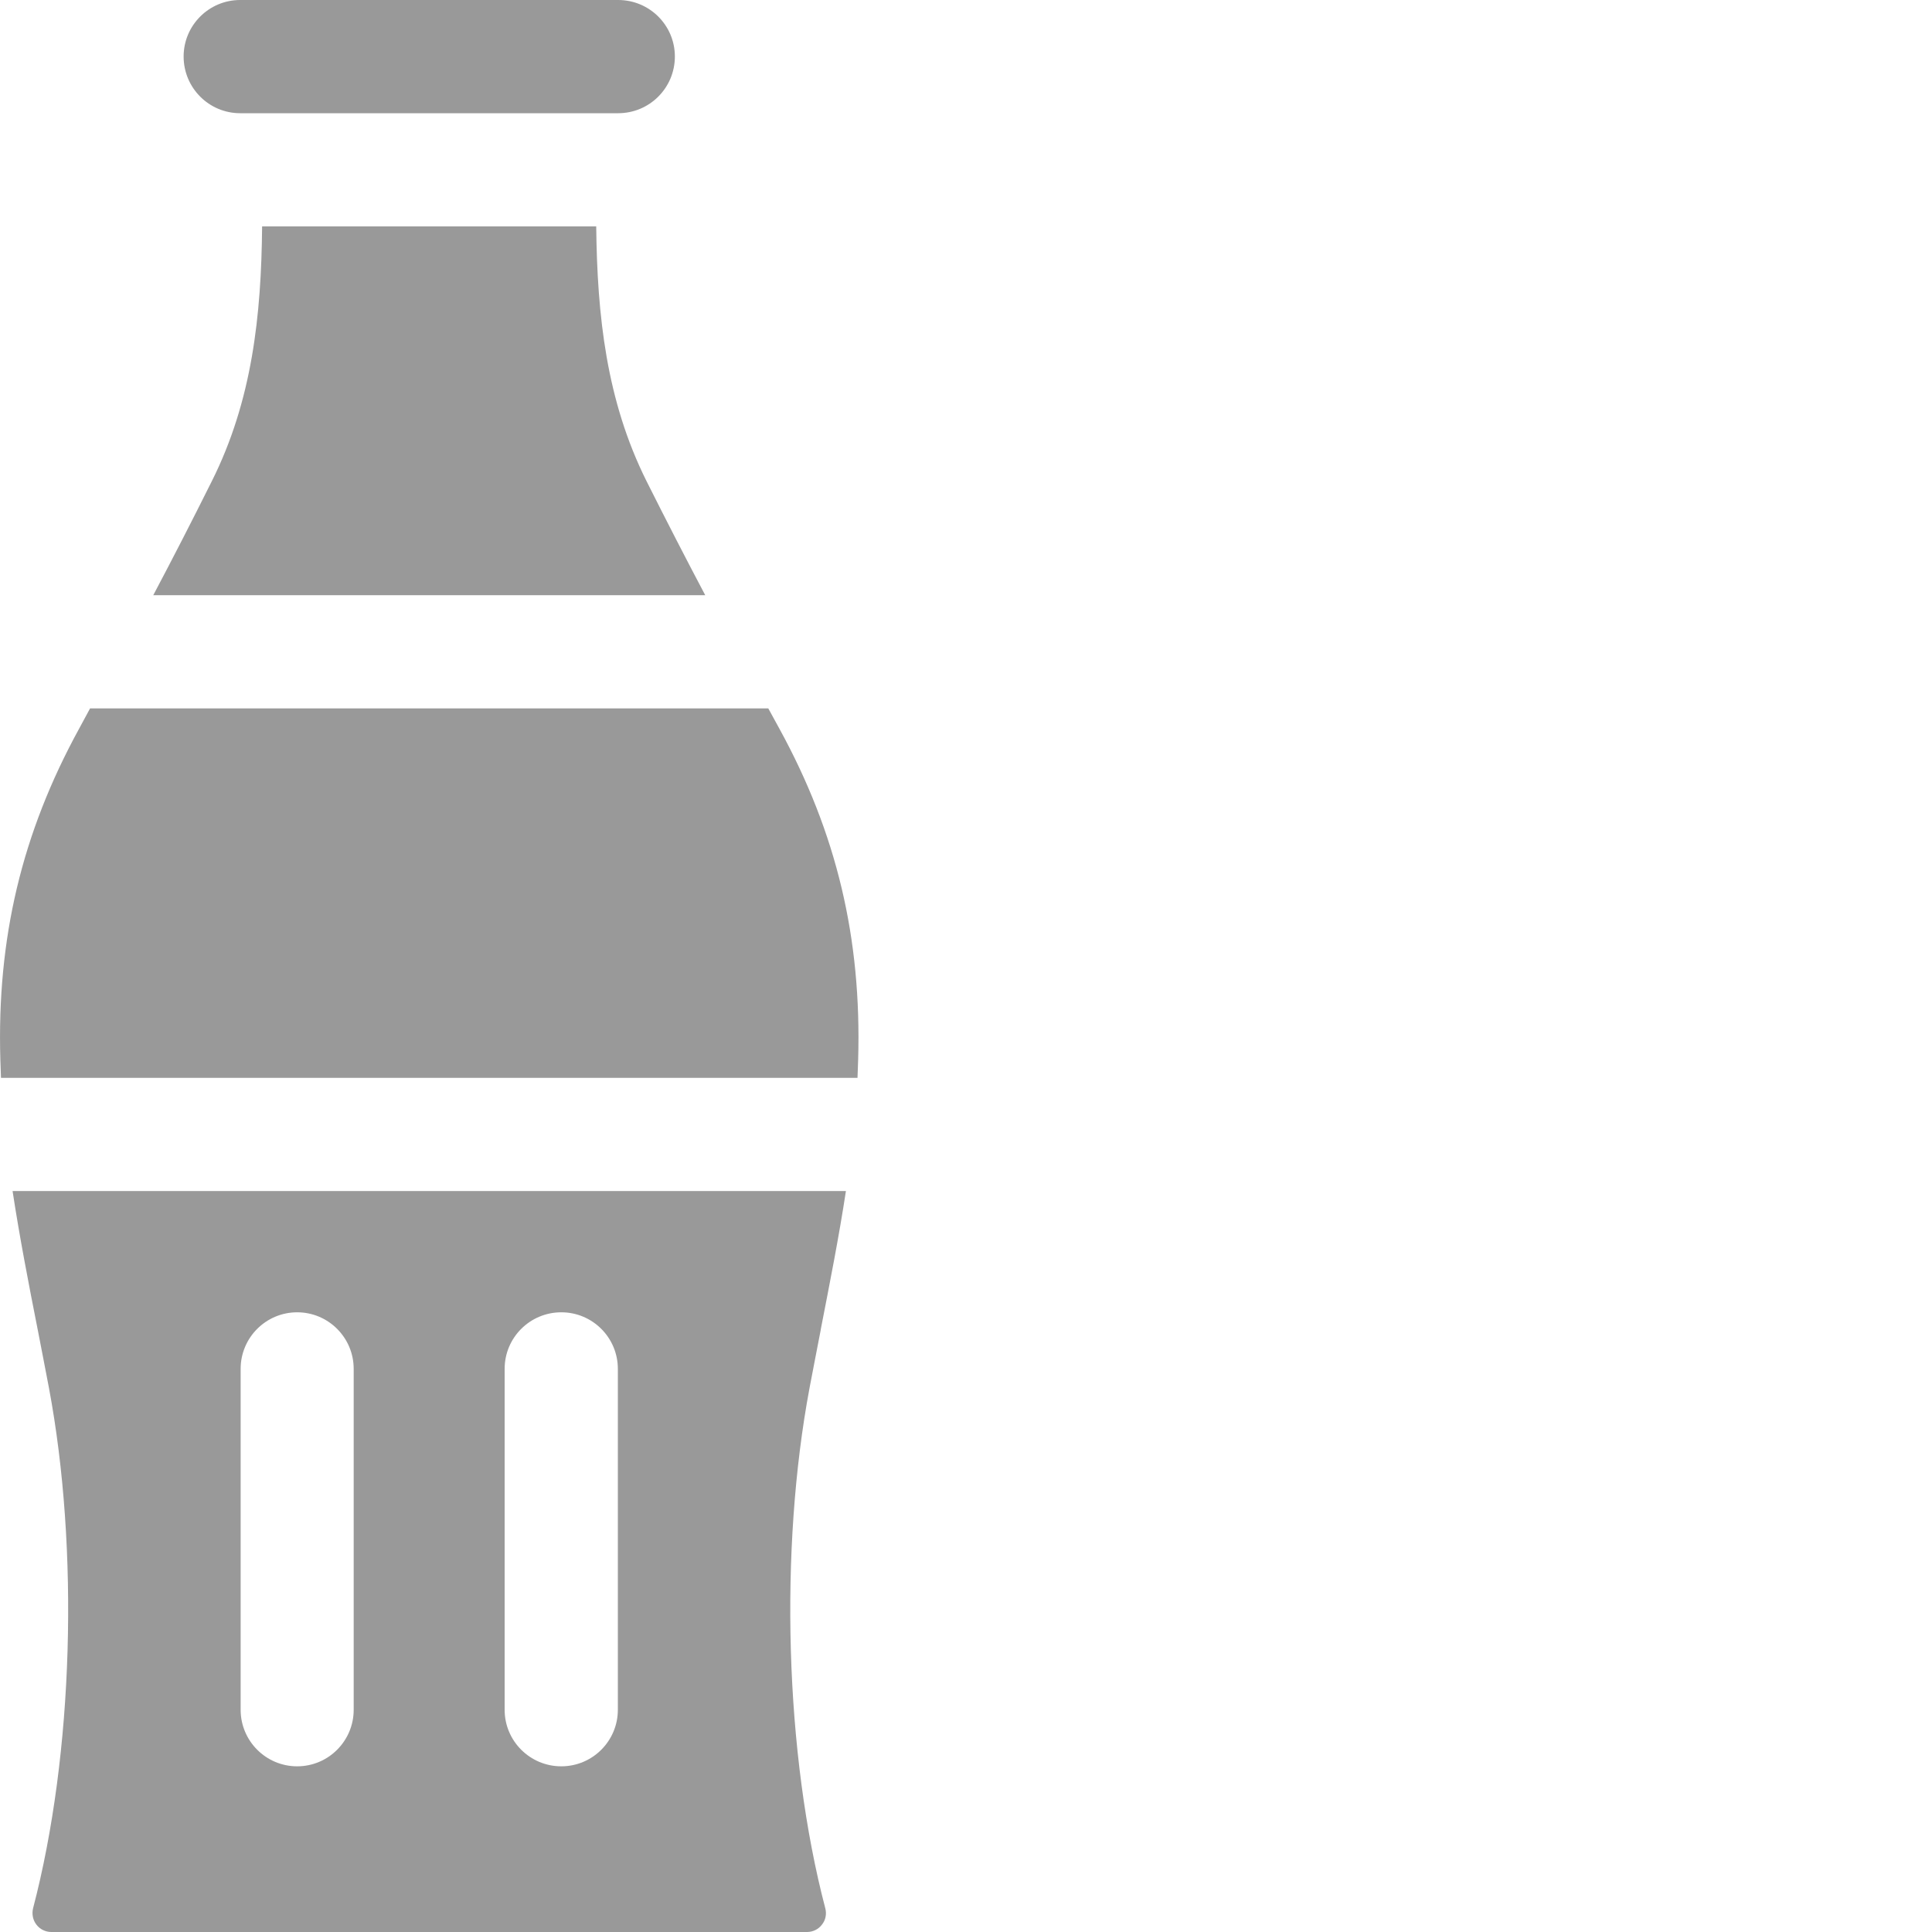 <?xml version="1.0" encoding="UTF-8"?>
<svg xmlns="http://www.w3.org/2000/svg" xmlns:xlink="http://www.w3.org/1999/xlink" width="45pt" height="45pt" viewBox="0 0 45 45" version="1.1">
<g id="surface1">
<path style=" stroke:none;fill-rule:nonzero;fill:rgb(60%,60%,60%);fill-opacity:1;" d="M 18.156 16.977 L 17.895 16.5 L 2.098 16.5 L 1.84 16.977 C 0.508 19.41 -0.074 21.855 0.008 24.68 C 0.012 24.828 0.02 24.973 0.023 25.105 L 19.973 25.105 C 19.977 24.973 19.984 24.828 19.988 24.68 C 20.07 21.855 19.488 19.41 18.156 16.977 Z M 18.156 16.977 "/>
<path style=" stroke:none;fill-rule:nonzero;fill:rgb(60%,60%,60%);fill-opacity:1;" d="M 19.117 30.973 L 19.117 30.965 C 19.332 29.863 19.543 28.793 19.703 27.742 L 0.293 27.742 C 0.453 28.793 0.66 29.867 0.879 30.973 C 0.965 31.422 1.055 31.875 1.141 32.332 C 1.844 36.082 1.715 40.844 0.77 44.449 C 0.738 44.582 0.766 44.723 0.848 44.828 C 0.93 44.938 1.062 45 1.195 45 L 18.797 45 C 18.934 45 19.062 44.938 19.145 44.828 C 19.23 44.723 19.258 44.582 19.223 44.449 C 18.277 40.844 18.152 36.082 18.855 32.332 C 18.941 31.875 19.031 31.422 19.117 30.973 Z M 8.238 39.824 C 8.238 40.551 7.648 41.141 6.922 41.141 C 6.195 41.141 5.605 40.551 5.605 39.824 L 5.605 31.883 C 5.605 31.156 6.195 30.566 6.922 30.566 C 7.648 30.566 8.238 31.156 8.238 31.883 Z M 14.391 39.824 C 14.391 40.551 13.801 41.141 13.074 41.141 C 12.344 41.141 11.754 40.551 11.754 39.824 L 11.754 31.883 C 11.754 31.156 12.344 30.566 13.074 30.566 C 13.801 30.566 14.391 31.156 14.391 31.883 Z M 14.391 39.824 "/>
<path style=" stroke:none;fill-rule:nonzero;fill:rgb(60%,60%,60%);fill-opacity:1;" d="M 5.594 2.637 L 14.398 2.637 C 15.129 2.637 15.719 2.047 15.719 1.316 C 15.719 0.59 15.129 0 14.398 0 L 5.594 0 C 4.867 0 4.277 0.59 4.277 1.316 C 4.277 2.047 4.867 2.637 5.594 2.637 Z M 5.594 2.637 "/>
<path style=" stroke:none;fill-rule:nonzero;fill:rgb(60%,60%,60%);fill-opacity:1;" d="M 15.059 11.207 C 14.121 9.328 13.91 7.348 13.887 5.273 L 6.105 5.273 C 6.086 7.348 5.875 9.328 4.934 11.207 C 4.461 12.156 4.016 13.02 3.57 13.863 L 16.426 13.863 C 15.98 13.02 15.535 12.156 15.059 11.207 Z M 15.059 11.207 "/>
</g>
</svg>
